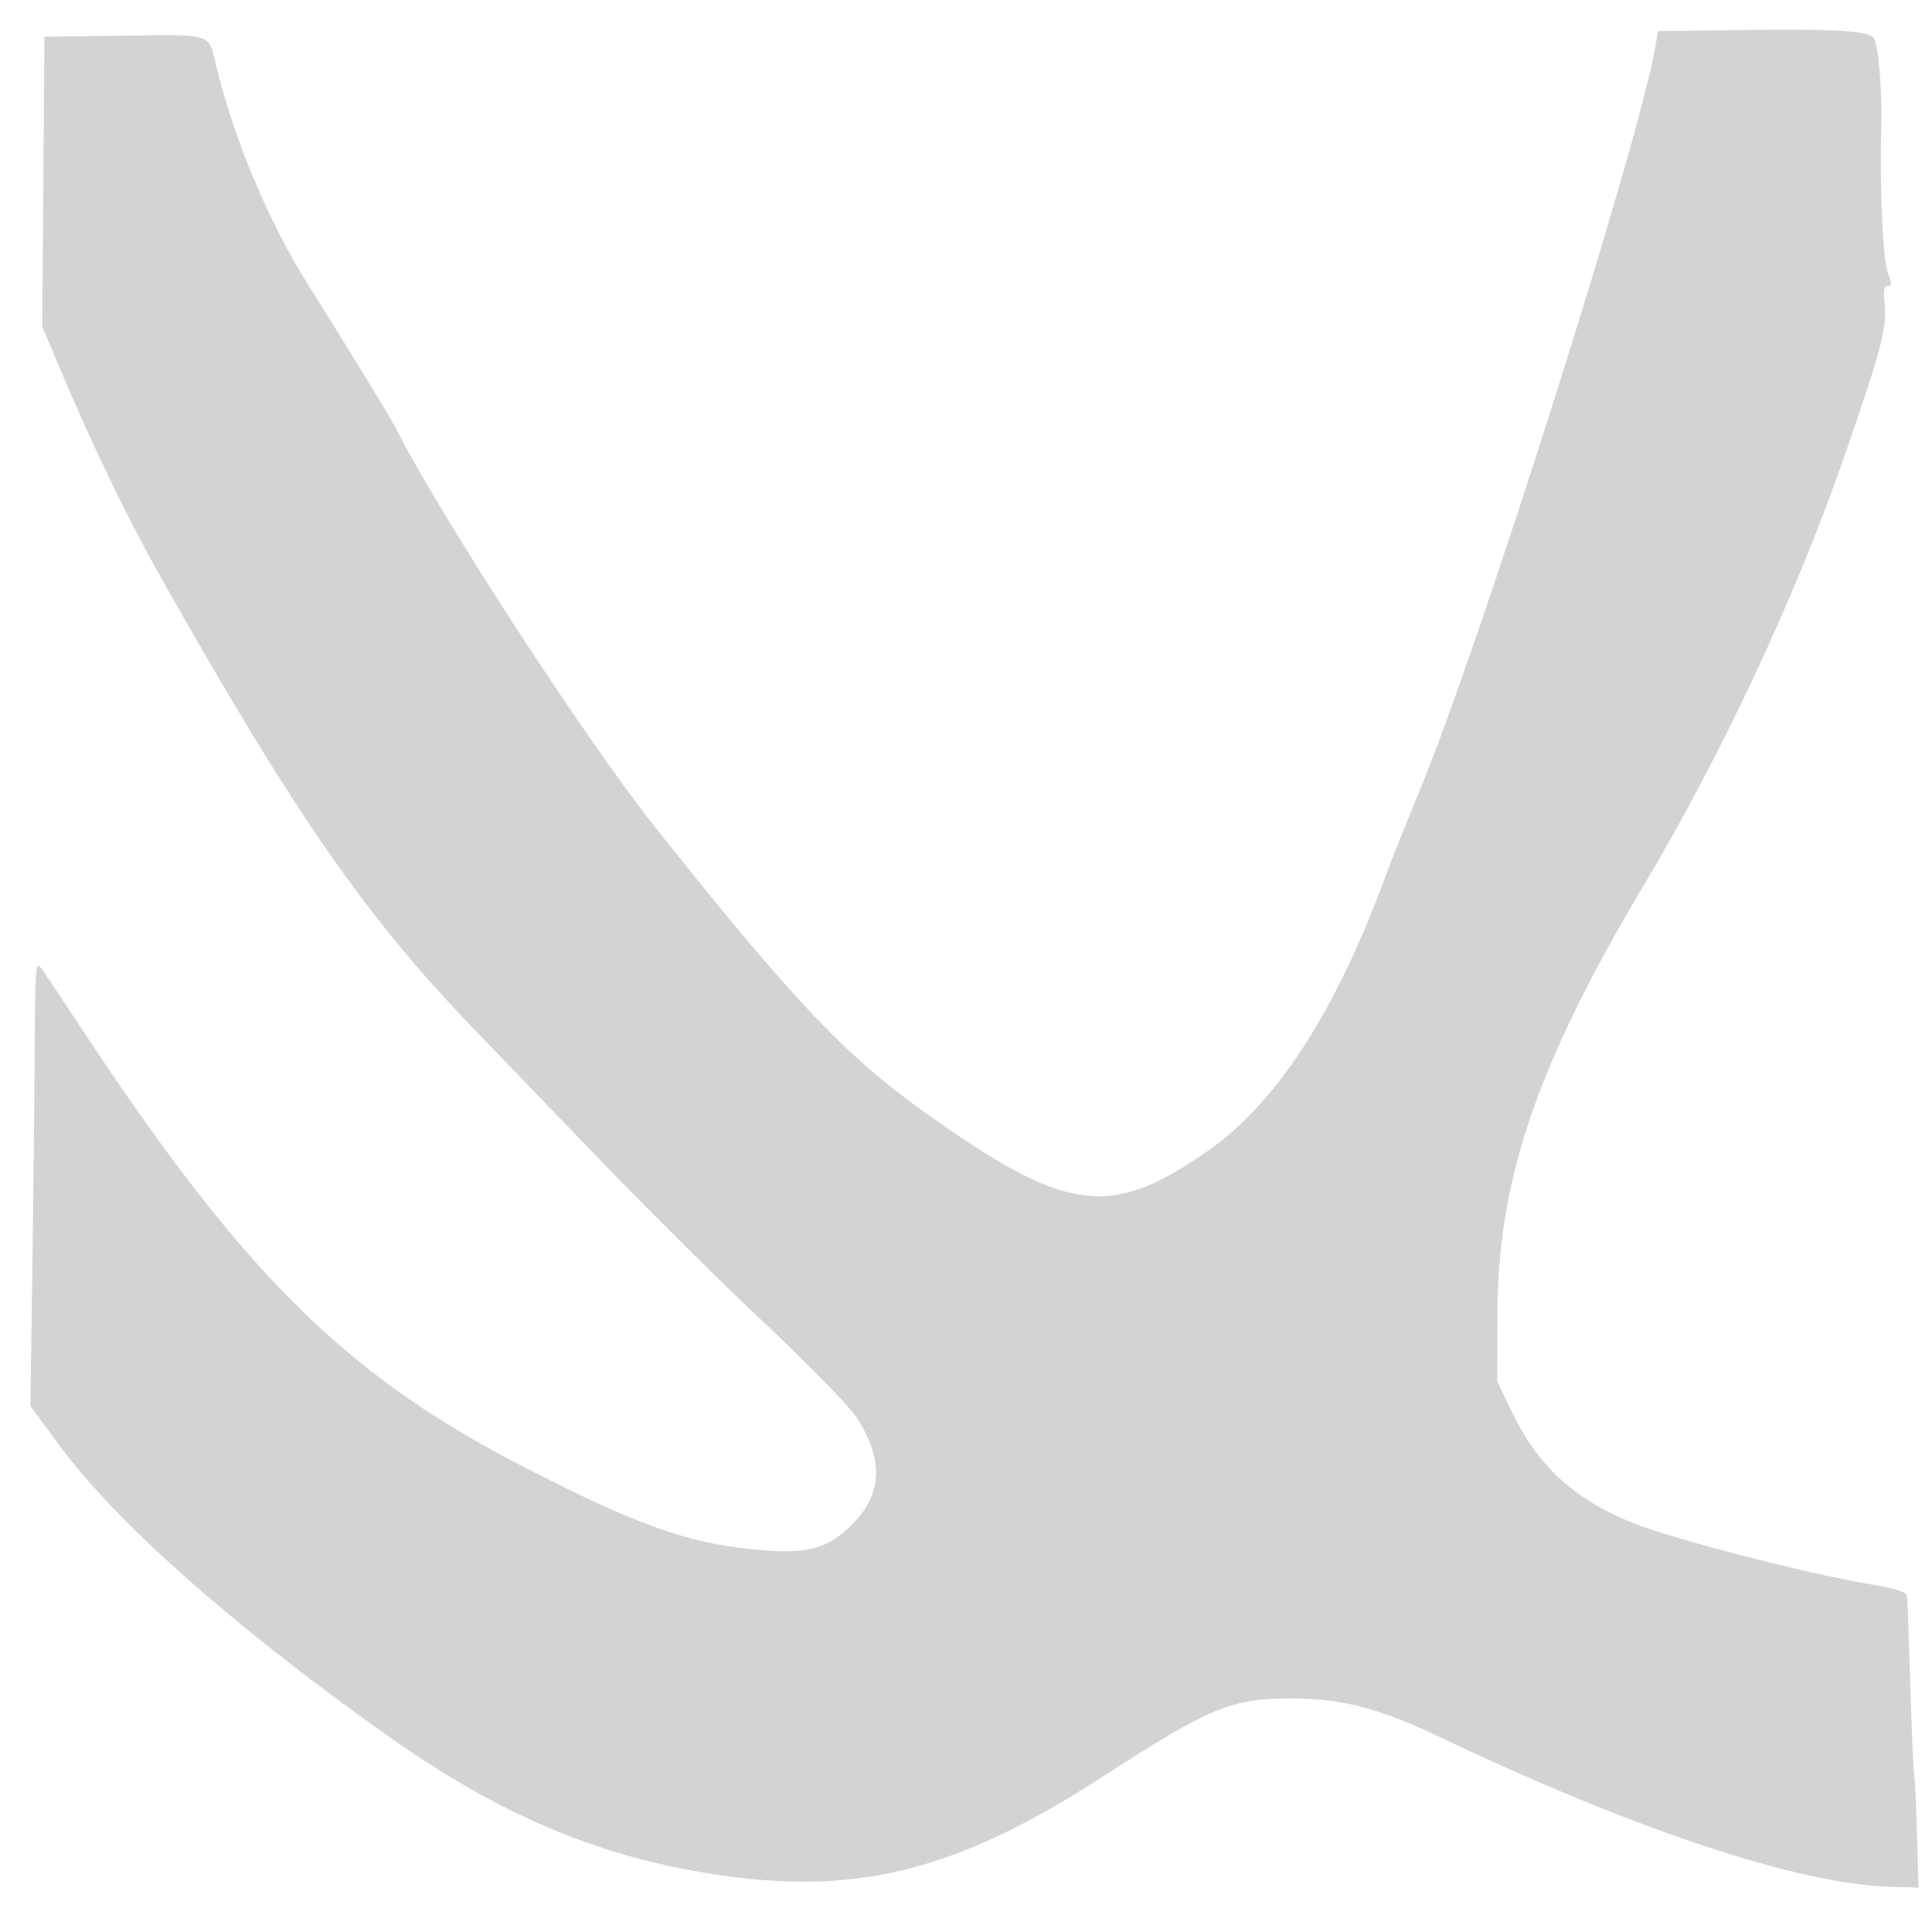 <svg xmlns="http://www.w3.org/2000/svg" width="500" height="500"><path d="M451.292 7.769l-22.209.269-.622 3.731c-4.167 24.973-45.413 155.153-61.284 193.423-3.263 7.87-7.091 17.458-8.505 21.308-13.044 35.498-28.273 58.992-46.389 71.565-25.182 17.477-36.413 15.884-73.246-10.388-20.269-14.458-34.498-29.535-69.535-73.677-18.166-22.887-55.201-79.869-67.1-103.24-1.534-3.014-10.646-17.92-22.753-37.224C69.45 57.273 60.526 35.985 55.95 17c-2.056-8.529-.657-8.073-23.839-7.77L11.5 9.5 11.219 47l-.28 37.5 4.201 10c8.588 20.442 17.758 39.451 26.532 55 34.559 61.244 52.885 87.663 81.174 117.018l32.366 33.593c12.491 12.966 31.748 32.066 42.793 42.443 11.044 10.378 21.636 21.211 23.536 24.074 7.206 10.855 6.894 19.99-.95 27.833-6.512 6.513-11.668 7.855-25.196 6.562-17.531-1.676-30.932-6.472-60.074-21.499C88.815 355.543 62.326 329.048 19.325 263.5c-3.969-6.05-7.896-11.9-8.726-13-1.362-1.804-1.52.152-1.612 20-.055 12.1-.332 38.05-.613 57.667l-.513 35.667 7.209 9.833c14.754 20.126 44.49 46.533 84.43 74.976 30.103 21.439 56.811 32.571 88.5 36.888 35.079 4.778 60.58-1.936 97.109-25.57 28.134-18.202 33.537-20.434 49.391-20.407 12.799.022 22.597 2.599 38.253 10.059 50.226 23.933 92.828 38.063 116.677 38.699l7.07.188-.371-13.5c-.204-7.425-.537-14.4-.741-15.5-.203-1.099-.658-11.674-1.012-23.5-.353-11.825-.736-22.164-.851-22.976-.149-1.054-3.04-1.951-10.117-3.14-16.162-2.715-50.56-11.619-60.796-15.739-15.549-6.257-24.816-14.9-31.808-29.667L387.5 357.5l.026-17.5c.05-34.556 10.378-64.792 37.882-110.896 20.352-34.118 39.47-75.056 52.13-111.631 9.457-27.322 10.891-32.848 10.181-39.223-.345-3.102-.115-4.25.853-4.25 1.097 0 1.101-.562.023-3.25-1.296-3.232-2.186-22.647-1.732-37.75.275-9.154-.689-21.1-1.855-22.988-1.26-2.038-8.864-2.544-33.716-2.243" fill="#d3d3d3" fill-rule="evenodd"/></svg>
